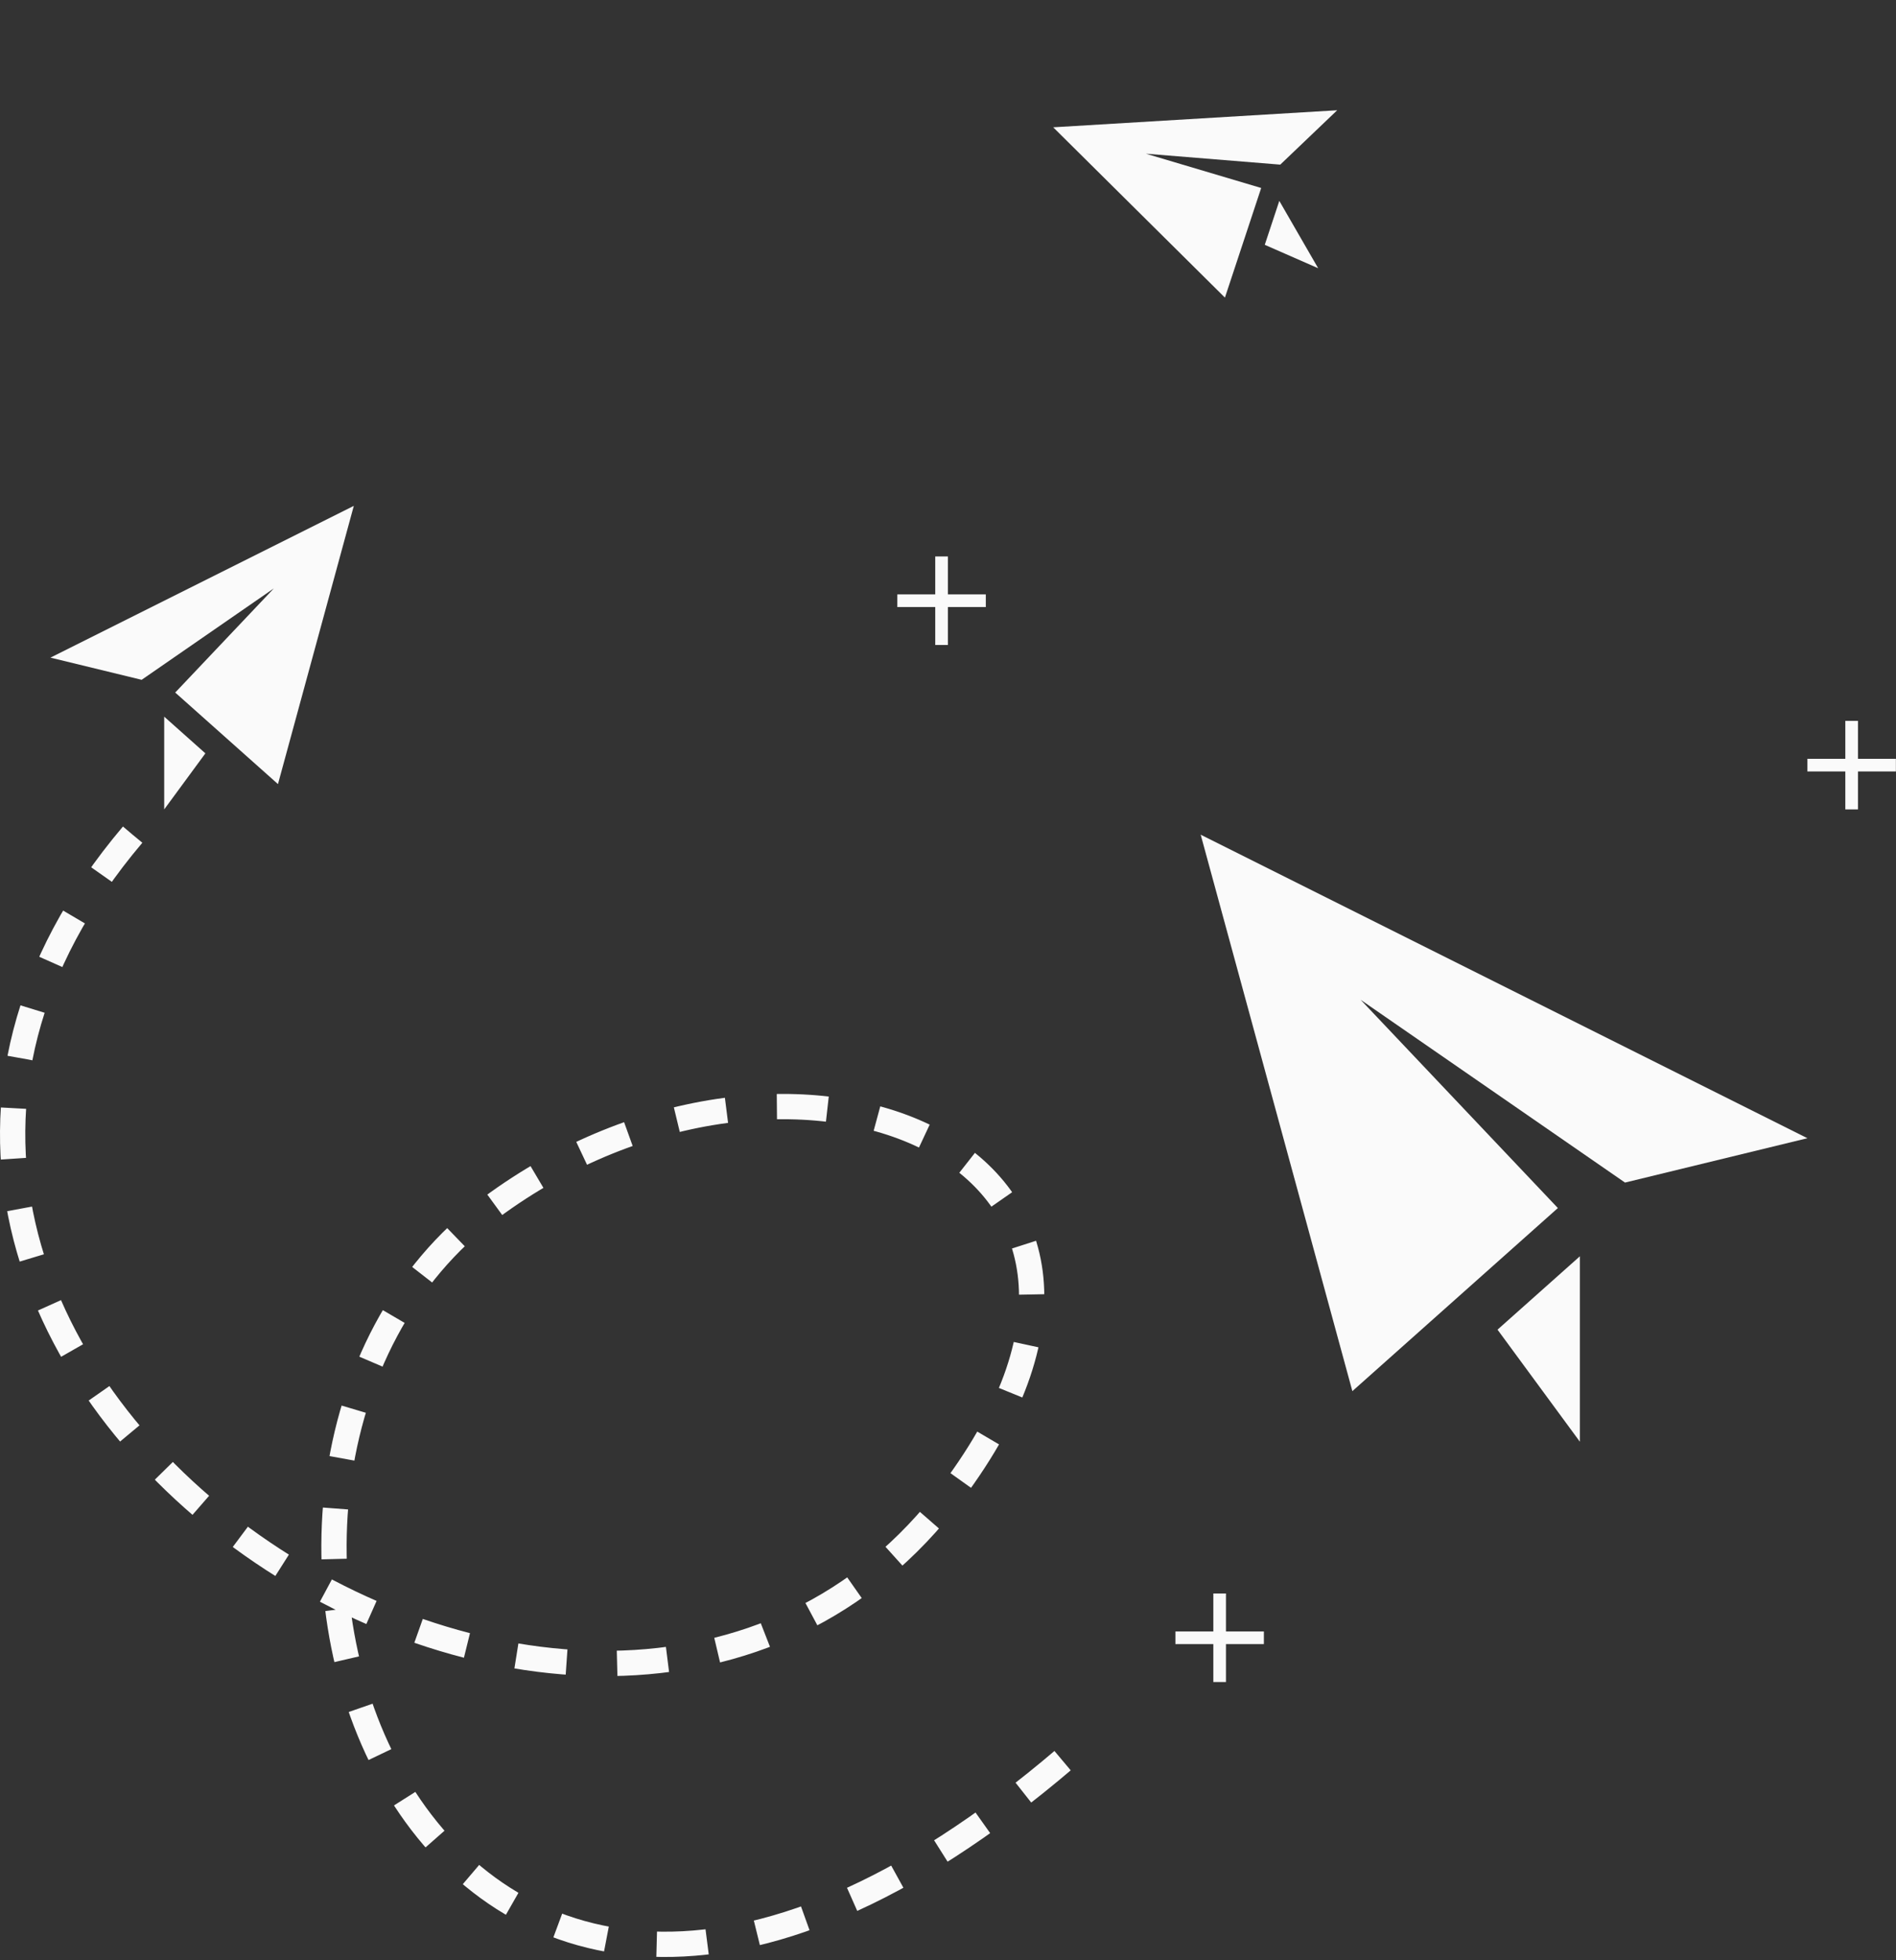 <svg width="150" height="155" viewBox="0 0 150 155" fill="none" xmlns="http://www.w3.org/2000/svg">
<rect x="0" y="0" width="150" height="155" fill="#333333" stroke="none"/>
<path d="M10.491 66C-24.677 107.5 47.154 155.5 75.323 118C95.577 91.036 62.536 77.923 38.823 95.5C10.491 116.5 32.823 183 84.323 139" stroke="#FAFAFA" stroke-width="2" stroke-dasharray="4 4"/>
<path d="M27.991 40L21.991 62L13.862 54.761L21.664 46.527L11.206 53.754L3.991 52L27.991 40ZM12.991 56.668V64L16.249 59.569L12.991 56.668Z" fill="#FAFAFA"/>
<path d="M83.323 10.066L96.909 23.532L99.778 14.864L90.657 12.154L101.286 13.018L105.791 8.718L83.323 10.066ZM101.211 15.884L104.286 21.21L100.061 19.358L101.211 15.884Z" fill="#FAFAFA"/>
<path d="M94.991 66L106.991 110L123.249 95.522L107.645 79.054L128.561 93.508L142.991 90L94.991 66ZM124.991 99.336V114L118.475 105.138L124.991 99.336Z" fill="#FAFAFA"/>
<rect x="73.991" y="44" width="1" height="7" fill="#FAFAFA"/>
<rect x="77.991" y="47" width="1" height="7" transform="rotate(90 77.991 47)" fill="#FAFAFA"/>
<rect x="95.991" y="126" width="1" height="7" fill="#FAFAFA"/>
<rect x="99.991" y="129" width="1" height="7" transform="rotate(90 99.991 129)" fill="#FAFAFA"/>
<rect x="145.991" y="57" width="1" height="7" fill="#FAFAFA"/>
<rect x="149.991" y="60" width="1" height="7" transform="rotate(90 149.991 60)" fill="#FAFAFA"/>
</svg>
